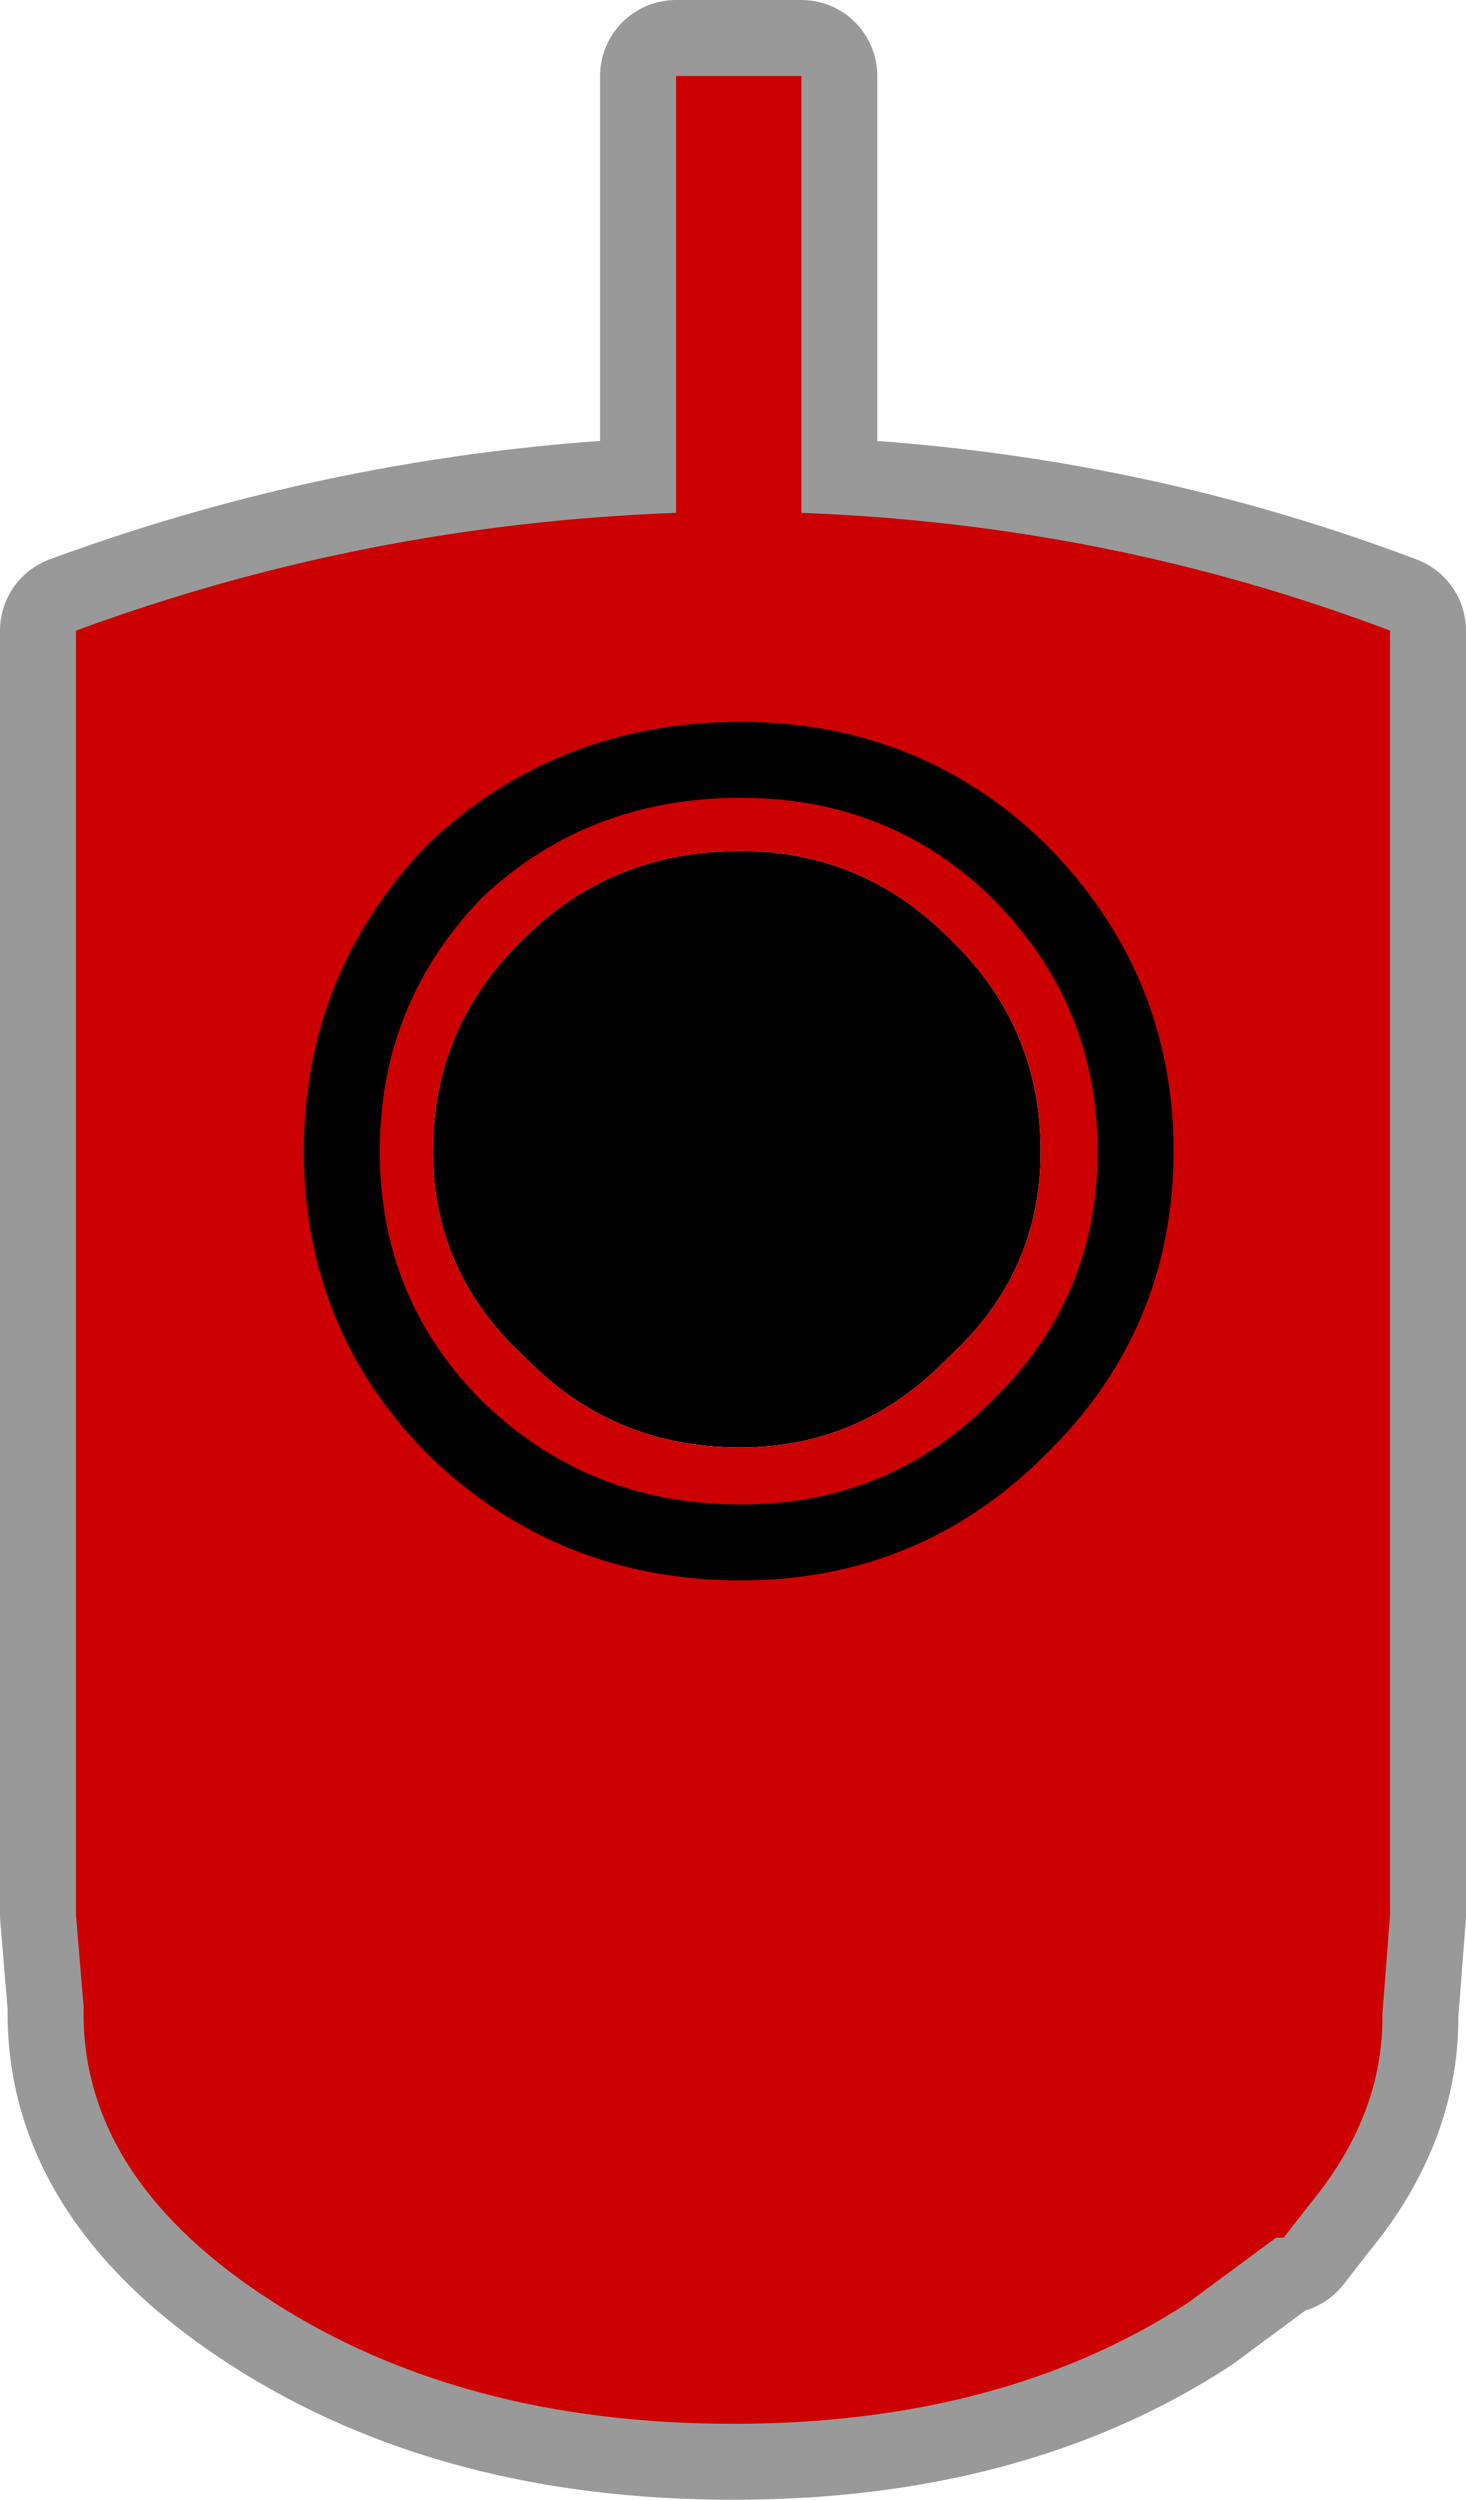 <?xml version="1.0" encoding="UTF-8" standalone="no"?>
<svg xmlns:xlink="http://www.w3.org/1999/xlink" height="32.9px" width="19.3px" xmlns="http://www.w3.org/2000/svg">
  <g transform="matrix(1.0, 0.0, 0.0, 1.0, 1.0, 1.0)">
    <path d="M9.55 5.75 Q13.6 5.9 17.3 7.3 L17.3 24.2 17.2 25.5 17.2 25.55 Q17.2 26.85 16.25 28.0 L15.9 28.45 15.8 28.45 14.65 29.3 Q12.2 30.9 8.65 30.9 5.1 30.9 2.6 29.3 0.1 27.7 0.1 25.5 L0.1 25.4 0.0 24.2 0.0 7.3 Q3.8 5.9 7.9 5.75 L7.9 0.0 9.55 0.0 9.55 5.75 Z" fill="none" stroke="#000000" stroke-linecap="round" stroke-linejoin="round" stroke-opacity="0.4" stroke-width="2.0"/>
    <path d="M8.75 10.2 Q10.35 10.2 11.5 11.35 12.7 12.5 12.7 14.15 12.7 15.75 11.5 16.85 10.35 18.05 8.75 18.05 7.05 18.05 5.9 16.85 4.7 15.75 4.7 14.15 4.7 12.5 5.9 11.35 7.05 10.2 8.75 10.2" fill="#000000" fill-rule="evenodd" stroke="none"/>
    <path d="M7.9 5.75 L7.9 0.0 9.55 0.0 9.55 5.75 Q13.6 5.9 17.3 7.3 L17.3 24.2 17.2 25.5 17.2 25.55 Q17.2 26.85 16.25 28.0 L15.9 28.45 15.8 28.45 14.65 29.3 Q12.2 30.9 8.65 30.9 5.1 30.9 2.6 29.3 0.1 27.7 0.1 25.5 L0.1 25.4 0.0 24.2 0.0 7.3 Q3.8 5.9 7.9 5.75 M8.75 10.2 Q7.05 10.2 5.9 11.35 4.7 12.5 4.7 14.15 4.7 15.75 5.9 16.85 7.05 18.05 8.75 18.05 10.35 18.05 11.5 16.85 12.7 15.75 12.7 14.15 12.7 12.5 11.5 11.35 10.35 10.2 8.75 10.2 M8.75 9.0 Q6.55 9.0 5.0 10.45 3.5 12.0 3.5 14.15 3.5 16.3 5.0 17.8 6.55 19.3 8.75 19.3 10.9 19.3 12.4 17.8 13.95 16.3 13.95 14.15 13.95 12.0 12.4 10.45 10.9 9.0 8.75 9.0 10.9 9.0 12.4 10.45 13.95 12.0 13.95 14.15 13.95 16.3 12.4 17.8 10.9 19.3 8.75 19.3 6.55 19.3 5.0 17.8 3.5 16.3 3.5 14.15 3.5 12.0 5.0 10.45 6.55 9.0 8.75 9.0" fill="#cc0000" fill-rule="evenodd" stroke="none"/>
    <path d="M8.75 9.0 Q10.9 9.0 12.4 10.45 13.95 12.0 13.95 14.15 13.95 16.3 12.4 17.8 10.9 19.3 8.75 19.3 6.55 19.3 5.0 17.8 3.5 16.3 3.5 14.15 3.5 12.0 5.0 10.45 6.55 9.0 8.75 9.0 Z" fill="none" stroke="#000000" stroke-linecap="butt" stroke-linejoin="miter-clip" stroke-miterlimit="10.0" stroke-width="1.0"/>
  </g>
</svg>
